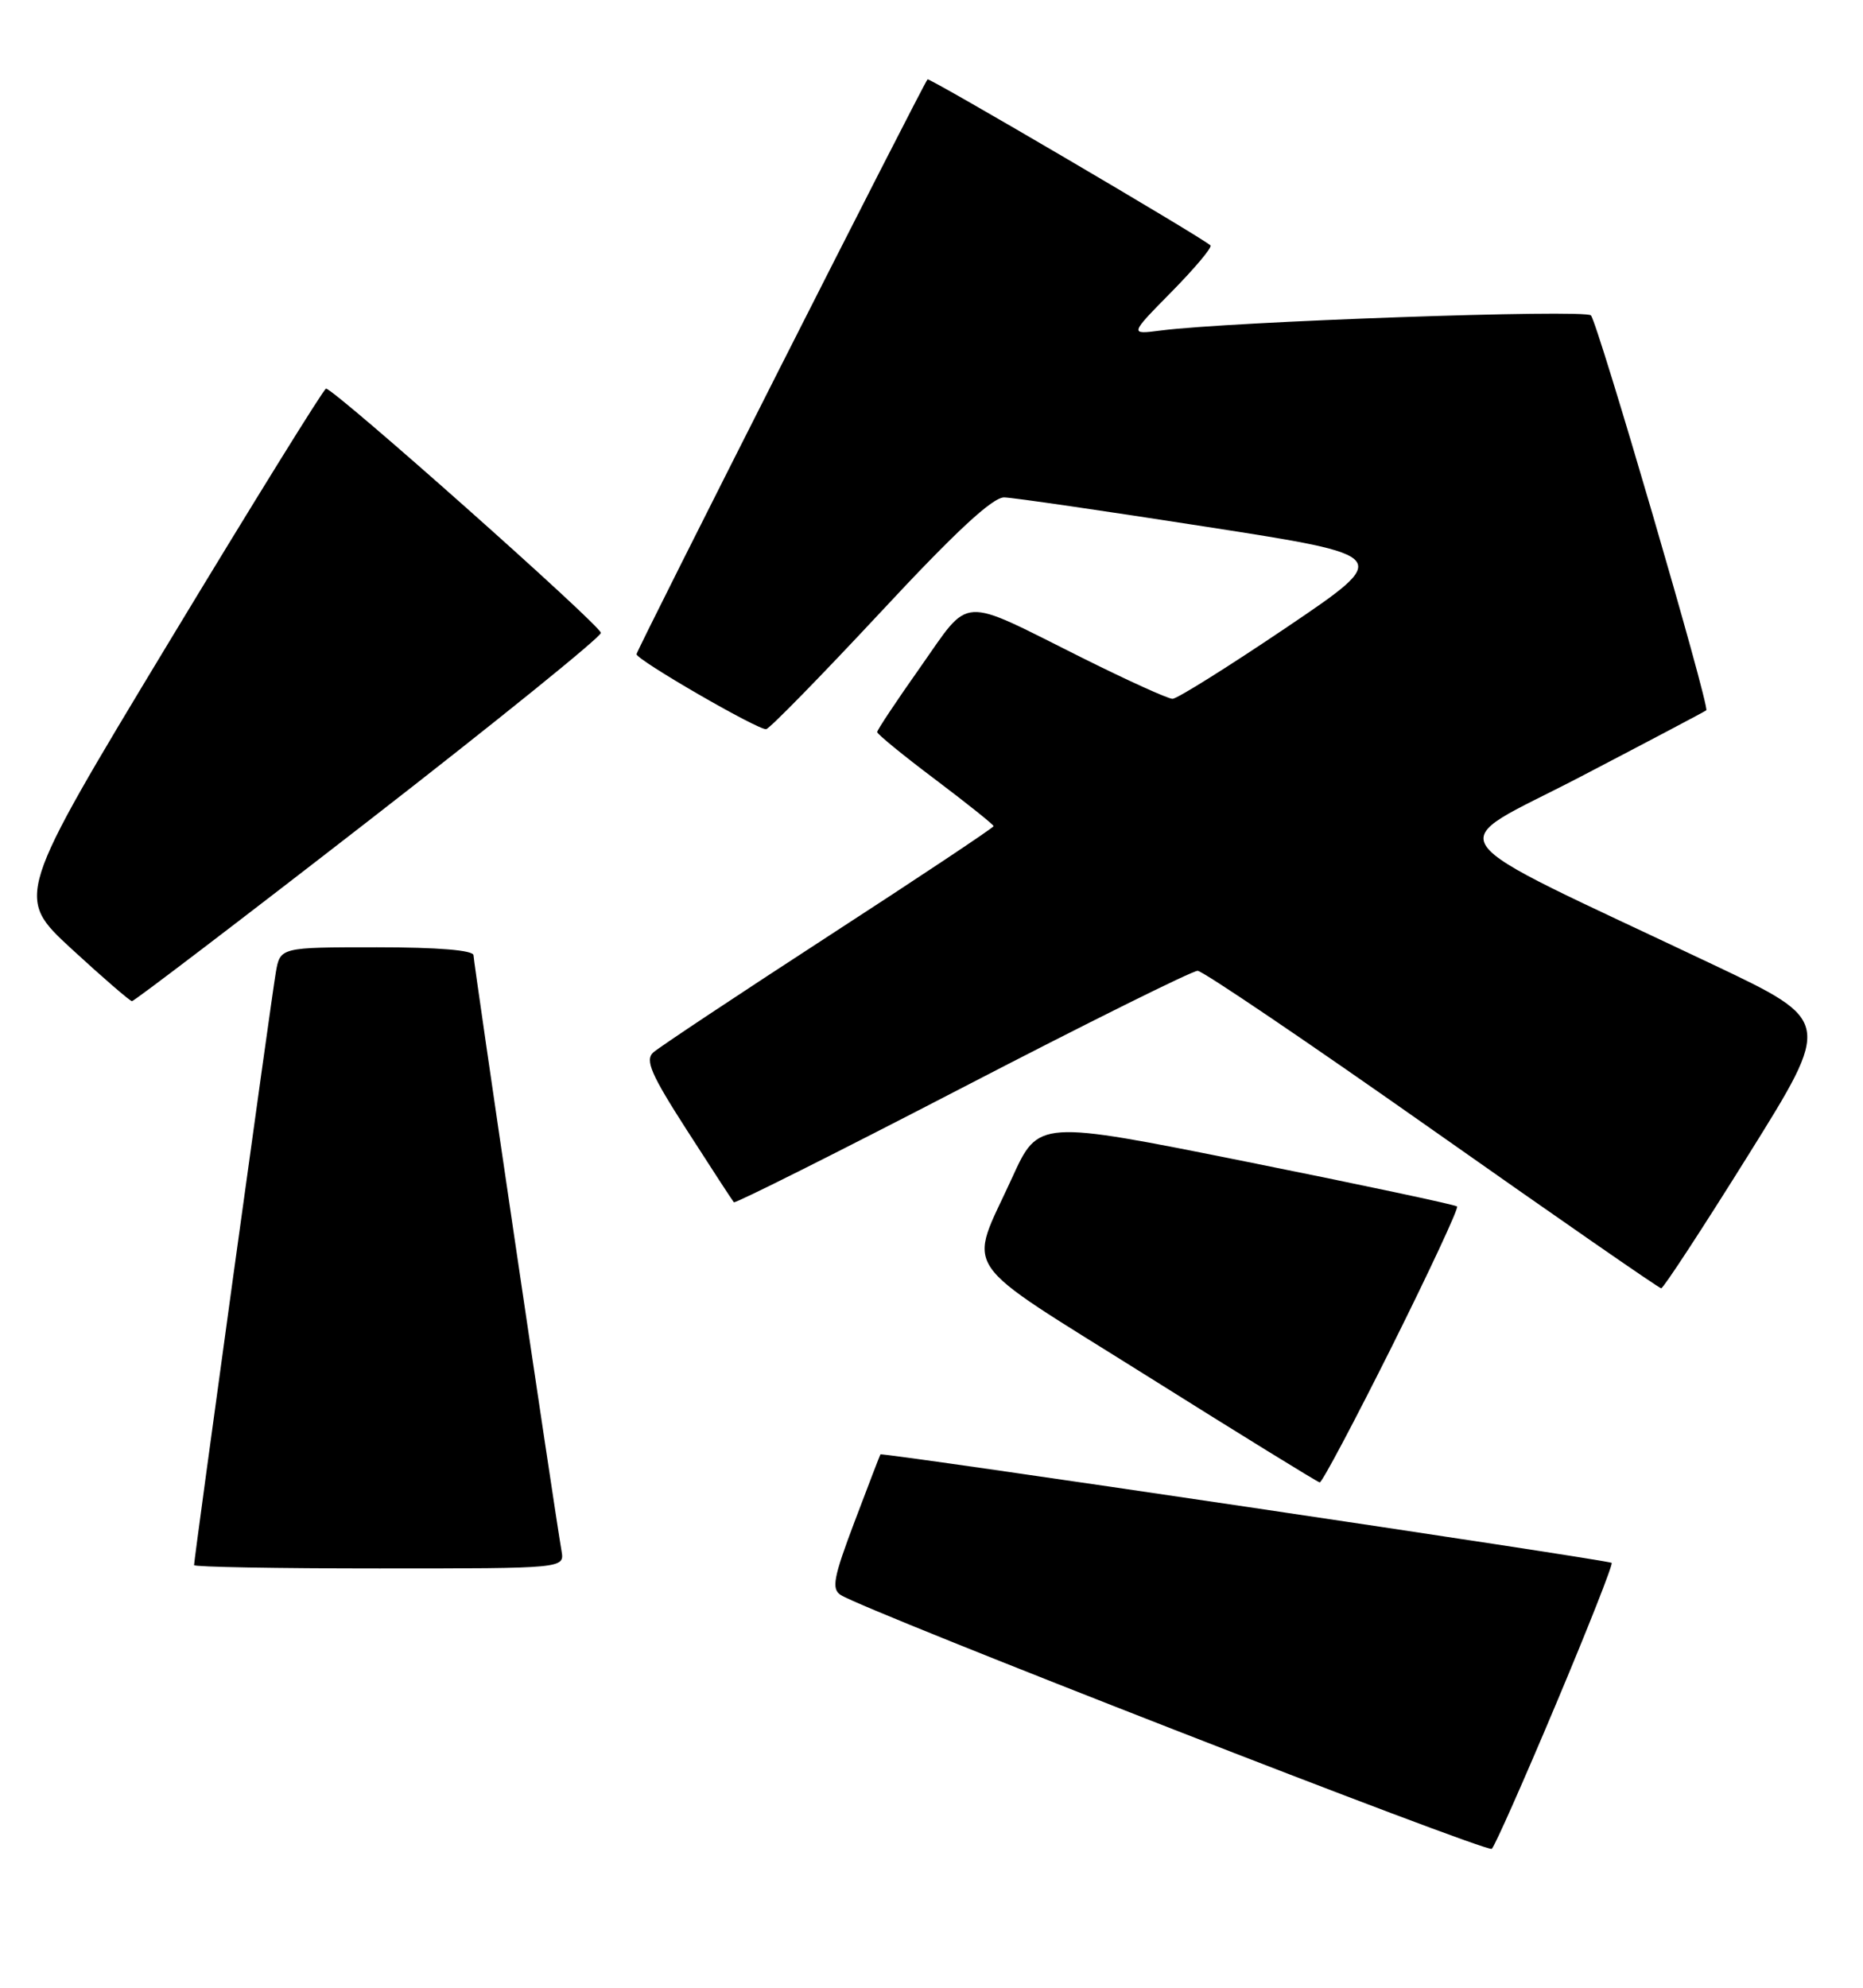 <?xml version="1.0" encoding="UTF-8" standalone="no"?>
<!DOCTYPE svg PUBLIC "-//W3C//DTD SVG 1.1//EN" "http://www.w3.org/Graphics/SVG/1.1/DTD/svg11.dtd" >
<svg xmlns="http://www.w3.org/2000/svg" xmlns:xlink="http://www.w3.org/1999/xlink" version="1.1" viewBox="0 0 240 256">
 <g >
 <path fill="currentColor"
d=" M 200.41 219.56 C 204.56 209.70 207.81 201.47 207.62 201.28 C 207.23 200.90 113.62 187.01 113.42 187.31 C 113.35 187.41 111.85 191.32 110.08 196.00 C 107.37 203.17 107.09 204.64 108.31 205.42 C 111.58 207.50 191.55 238.67 192.18 238.11 C 192.56 237.77 196.26 229.43 200.41 219.56 Z  M 72.34 199.75 C 71.34 193.94 61.00 123.94 61.00 123.03 C 61.00 122.38 56.43 122.00 48.55 122.00 C 36.09 122.00 36.09 122.00 35.53 125.25 C 34.97 128.45 25.00 200.74 25.00 201.57 C 25.00 201.81 35.74 202.00 48.86 202.00 C 72.72 202.00 72.72 202.00 72.34 199.75 Z  M 179.32 173.39 C 184.15 163.70 187.93 155.59 187.71 155.38 C 187.49 155.16 175.27 152.56 160.55 149.61 C 133.78 144.24 133.78 144.24 130.40 151.65 C 124.70 164.17 123.00 161.67 147.71 177.17 C 159.69 184.69 169.73 190.88 170.01 190.92 C 170.30 190.96 174.48 183.07 179.32 173.39 Z  M 225.25 148.72 C 236.00 131.50 236.00 131.50 220.75 124.26 C 183.65 106.66 185.61 109.42 203.58 100.05 C 212.34 95.48 219.64 91.63 219.81 91.48 C 220.30 91.06 205.85 41.60 204.95 40.62 C 204.20 39.80 158.43 41.41 149.50 42.57 C 145.50 43.09 145.50 43.09 150.94 37.57 C 153.93 34.53 156.18 31.85 155.94 31.61 C 154.98 30.65 119.71 9.96 119.49 10.22 C 118.86 10.95 82.00 83.75 82.00 84.25 C 82.00 84.99 97.64 94.03 98.70 93.91 C 99.14 93.85 105.74 87.10 113.38 78.91 C 123.10 68.46 127.89 64.02 129.38 64.06 C 130.54 64.09 142.28 65.80 155.45 67.85 C 179.40 71.57 179.40 71.57 165.76 80.79 C 158.26 85.85 151.64 90.00 151.05 90.00 C 150.45 90.00 145.14 87.58 139.23 84.63 C 123.45 76.74 125.10 76.64 118.60 85.87 C 115.52 90.23 113.00 94.02 113.00 94.28 C 113.00 94.54 116.37 97.30 120.50 100.40 C 124.62 103.51 128.00 106.21 128.00 106.40 C 128.00 106.59 118.44 112.96 106.75 120.54 C 95.06 128.13 84.90 134.88 84.16 135.54 C 83.07 136.53 83.85 138.35 88.53 145.62 C 91.67 150.51 94.37 154.65 94.54 154.84 C 94.71 155.02 107.95 148.39 123.96 140.09 C 139.97 131.79 153.62 125.01 154.29 125.03 C 154.95 125.05 168.55 134.25 184.50 145.48 C 200.45 156.71 213.72 165.91 214.00 165.92 C 214.28 165.93 219.34 158.19 225.25 148.72 Z  M 47.45 105.73 C 63.92 92.95 77.40 82.05 77.41 81.51 C 77.42 80.58 43.08 50.08 42.00 50.05 C 41.73 50.04 32.60 64.77 21.72 82.77 C 1.95 115.50 1.95 115.50 9.22 122.21 C 13.23 125.90 16.73 128.92 17.00 128.94 C 17.27 128.95 30.98 118.51 47.45 105.73 Z "/>
</g>
</svg>